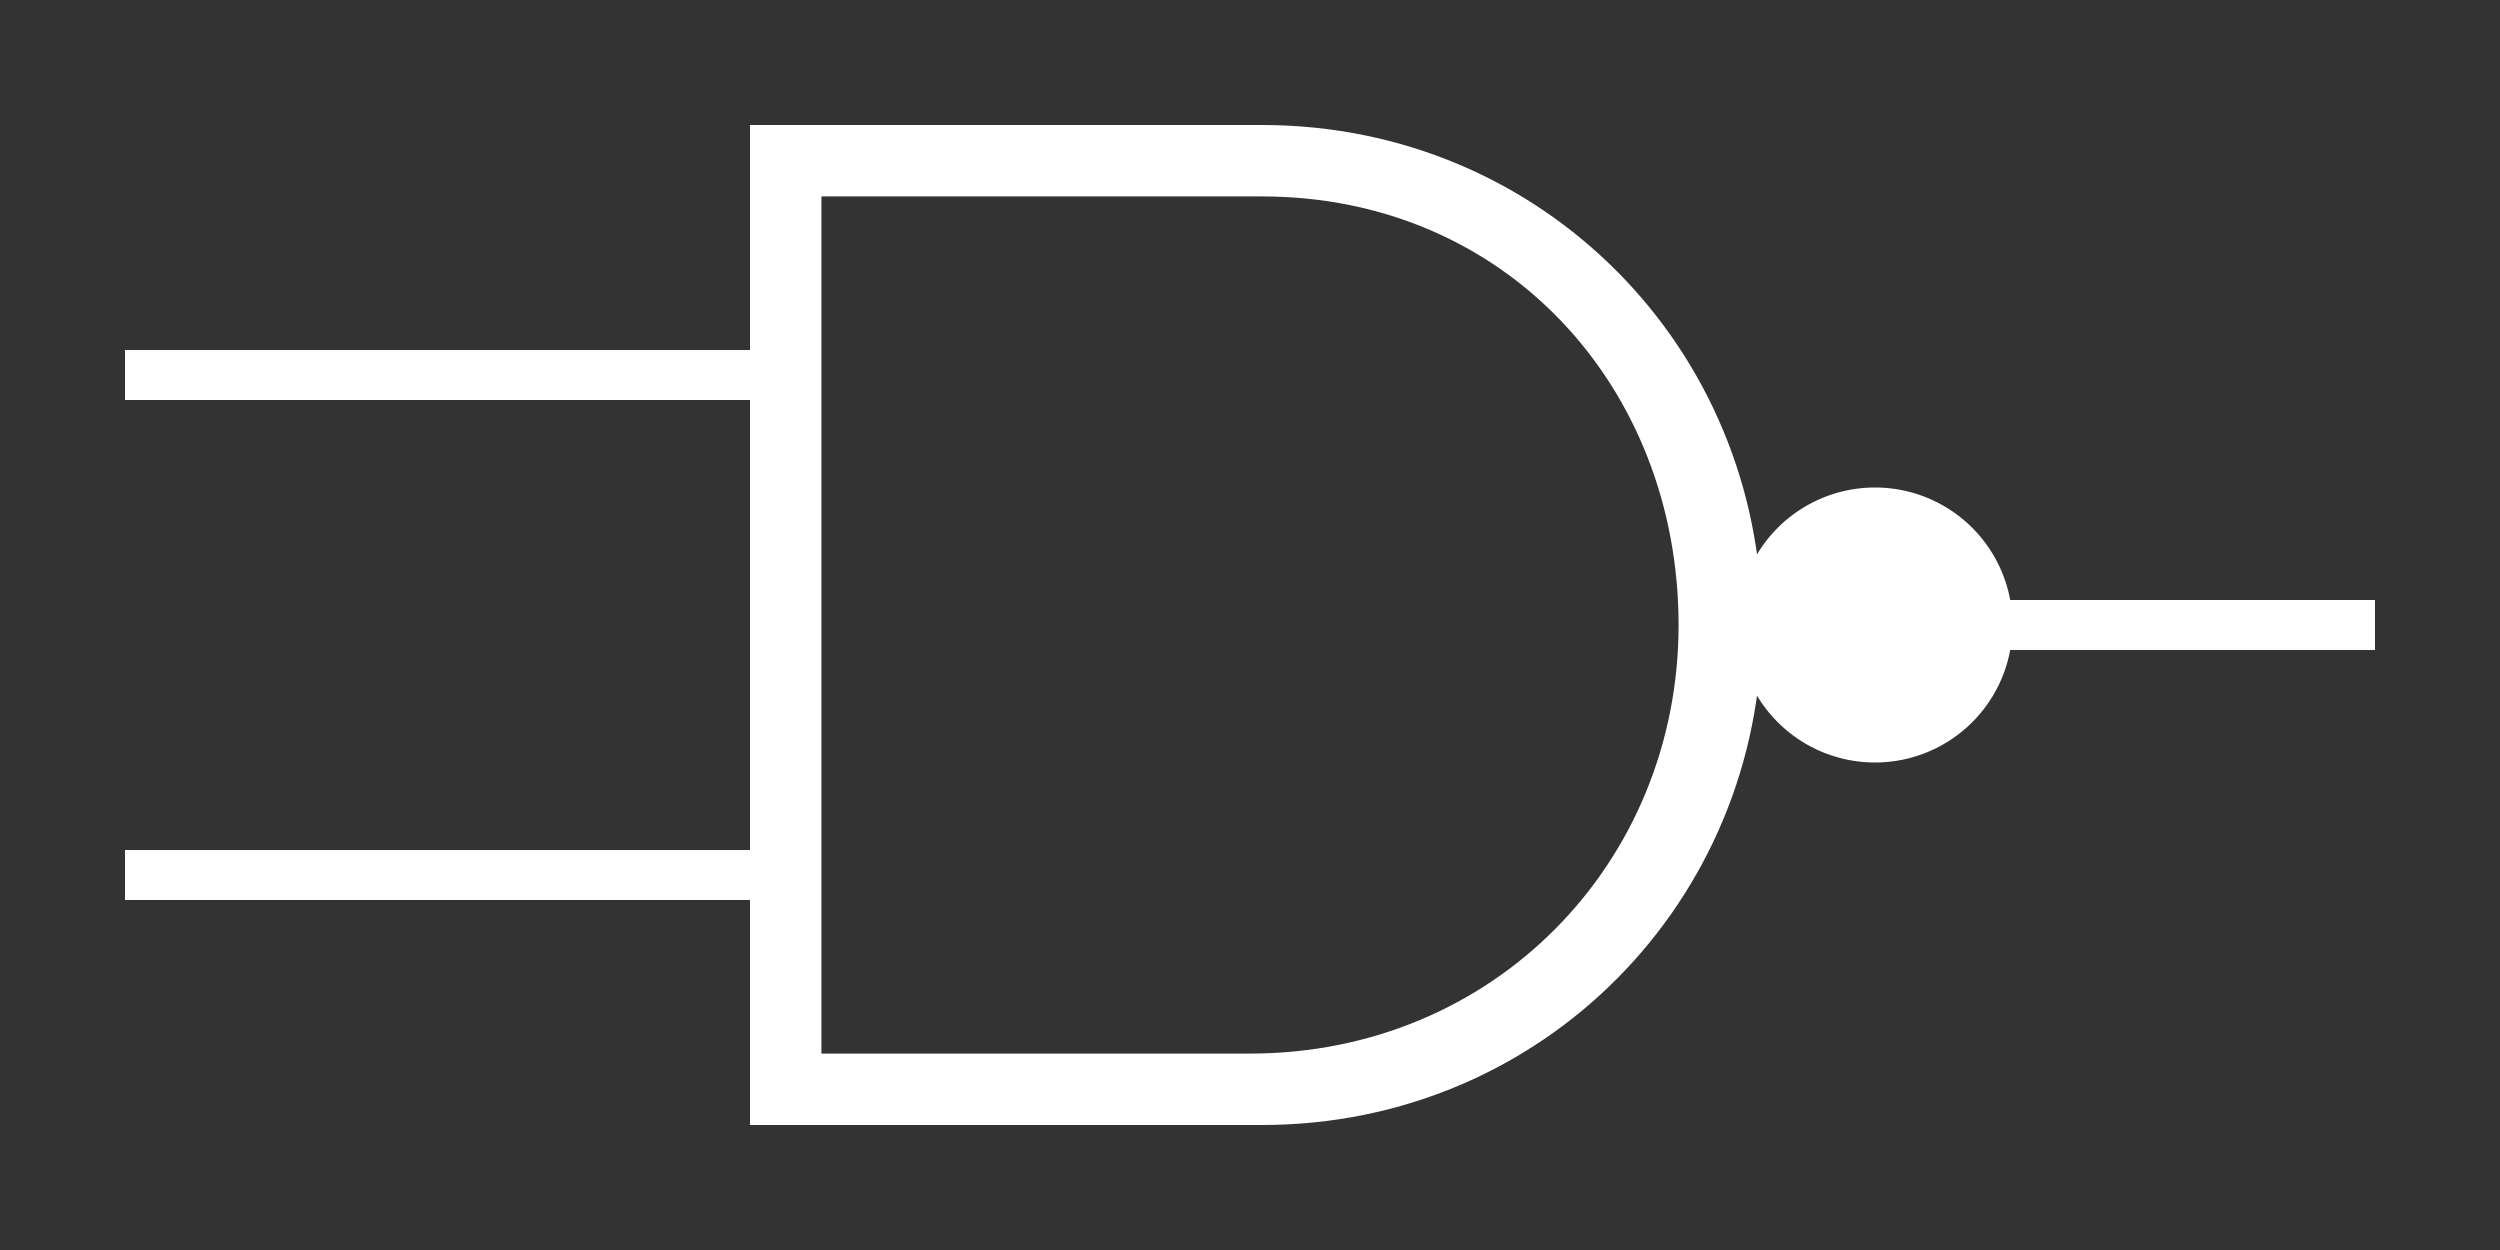 <svg xmlns="http://www.w3.org/2000/svg" width="100" height="50">
  <rect width="100%" height="100%" fill="#333333" stroke="none"/>
  <path fill="#fff" stroke="#fff" stroke-width="2" d="M79 25h16M31 15H5M32 35H5"/>
  <path fill="#fff"  d="M30 5V45H50.476c11.268 0 20-9 20-20s-8.732-20-20-20H30zm2.857 2.857H50.476c9.761 0 16.667 7.64 16.667 17.143 0 9.503-7.382 17.143-17.143 17.143H32.857V7.857z"/>
  <path fill="#fff" stroke="#fff" stroke-width="3" d="M79 25a4 4 0 1 1-8 0 4 4 0 1 1 8 0z" />
</svg>
